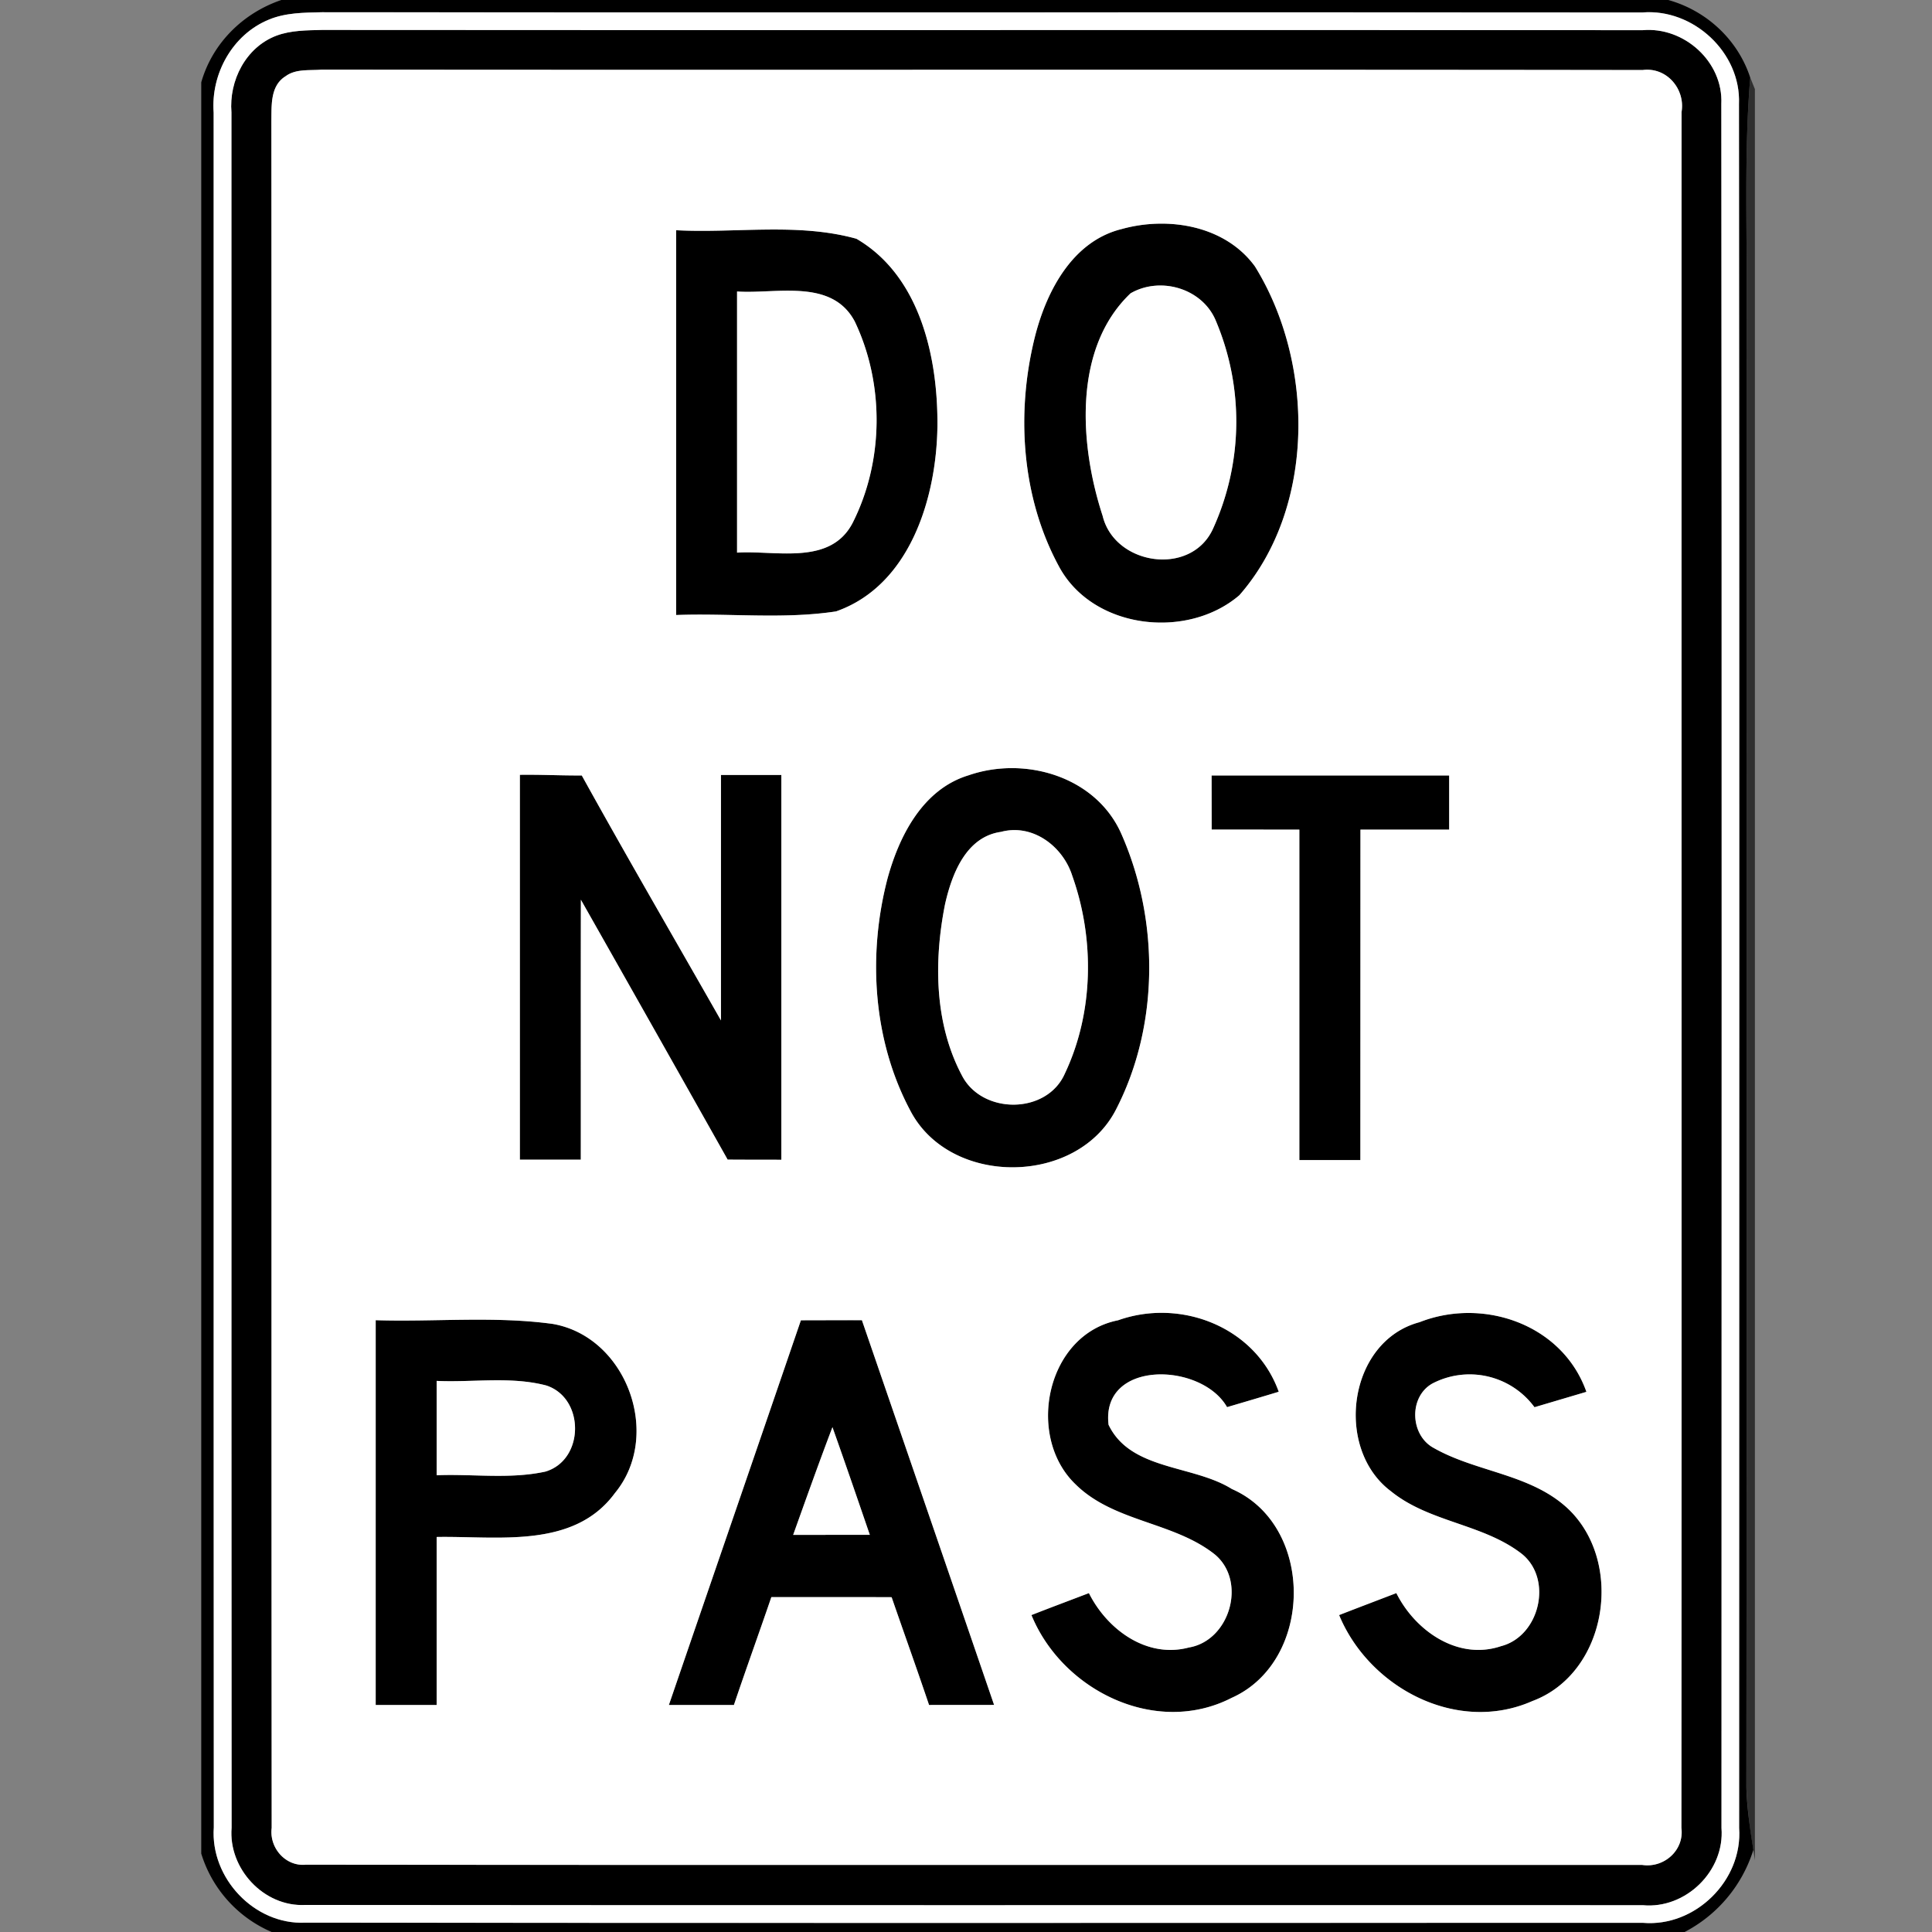 <svg xmlns="http://www.w3.org/2000/svg" width="24" height="24">
    <rect width="100%" height="100%" fill="#808080" stroke="none"/>
    <path d="M3.495 0h17.229c.476.133.864.493 1.018.964-.075.91-.039 1.824-.045 2.736-.002 6.167.004 12.334-.003 18.501.007.261.046.52.087.778A1.733 1.733 0 0 1 20.927 24H3.375a1.556 1.556 0 0 1-.875-.974V1.023C2.639.536 3.019.162 3.495 0zm-.158.245c-.451.186-.719.675-.683 1.154.002 7.101-.002 14.202.002 21.303-.045.627.504 1.211 1.136 1.182 5.539.006 11.078.002 16.617.002.65.055 1.241-.527 1.195-1.178.001-7.139.005-14.279-.002-21.418.026-.638-.569-1.187-1.201-1.135C14.934.15 9.467.157 4 .152c-.223.005-.454.005-.663.093z"/>
    <path d="M3.434.443c.18-.067.376-.066.565-.071C9.468.377 14.936.37 20.405.375c.515-.046 1.003.393.978.916.007 7.139.003 14.278.002 21.417.042.535-.446 1.01-.979.959-5.537-.002-11.076.003-16.614-.003-.513.027-.957-.45-.915-.959-.004-7.103 0-14.206-.002-21.309-.032-.395.178-.809.559-.953zm.115.503c-.191.117-.175.357-.178.55.006 7.07-.002 14.14.004 21.21-.033.246.171.483.424.458 5.534.006 11.068.001 16.602.003.27.041.523-.183.486-.46.005-7.106 0-14.211.002-21.316.048-.287-.187-.561-.484-.521C14.936.862 9.466.871 3.996.865c-.149.013-.319-.013-.447.081z"/>
    <path d="M13.935 2.845c.577-.16 1.284-.044 1.654.464.742 1.196.758 2.999-.193 4.085-.649.557-1.82.424-2.24-.355-.472-.869-.537-1.93-.294-2.879.146-.558.467-1.166 1.073-1.315zm.109.799c-.719.684-.633 1.887-.347 2.763.149.617 1.099.758 1.371.162a3.212 3.212 0 0 0 .039-2.576c-.163-.409-.69-.565-1.063-.349zM8.399 2.86c.744.039 1.515-.096 2.24.106.793.462 1.014 1.479 1.006 2.332-.012.886-.34 1.975-1.259 2.297-.656.1-1.326.02-1.987.045V2.86zm.757.761v3.244c.483-.031 1.157.164 1.435-.368a2.896 2.896 0 0 0 .027-2.504c-.286-.538-.972-.339-1.462-.372zM6.458 9.625c.257-.004.513.01.769.008.565 1.021 1.152 2.029 1.729 3.043V9.627h.75v4.78c-.222-.001-.444 0-.667-.002-.606-1.077-1.214-2.153-1.823-3.228-.002 1.077 0 2.153-.001 3.229h-.757V9.625zM12.032 9.631c.706-.244 1.59.018 1.901.735.467 1.063.468 2.366-.064 3.406-.48.96-2.067.975-2.561.024-.464-.871-.53-1.928-.285-2.875.145-.535.439-1.117 1.009-1.29zm.402.703c-.434.061-.61.525-.694.897-.14.703-.134 1.482.209 2.128.25.489 1.057.488 1.28-.025.358-.756.37-1.669.092-2.452-.116-.369-.493-.654-.887-.548zM15.051 9.633h2.951v.673H16.9l-.001 4.105h-.758v-4.105l-1.089-.001-.001-.672zM13.889 16.401c.784-.278 1.709.086 1.996.888-.214.065-.428.128-.642.191-.319-.56-1.569-.591-1.472.219.273.57 1.048.495 1.532.798 1.033.451 1.018 2.14-.004 2.595-.94.482-2.102-.091-2.486-1.029.237-.093.476-.182.714-.273.225.451.717.815 1.241.676.511-.085.724-.824.322-1.157-.514-.407-1.254-.4-1.73-.871-.622-.597-.362-1.861.529-2.037zM17.633 16.425c.796-.313 1.779.028 2.074.865l-.645.191a1 1 0 0 0-1.271-.293c-.294.168-.274.643.021.8.528.3 1.195.32 1.657.745.713.661.506 2.048-.433 2.398-.934.413-2.026-.162-2.401-1.068.236-.092.474-.182.711-.273.234.469.765.84 1.301.659.481-.124.648-.838.254-1.149-.482-.372-1.147-.389-1.622-.775-.708-.53-.534-1.863.354-2.1zM4.667 16.4c.732.023 1.471-.053 2.198.046.919.158 1.367 1.383.774 2.101-.512.7-1.463.532-2.215.546v2.087h-.757V16.4zm.757.754v1.172c.449-.018.908.051 1.35-.045.488-.144.493-.913.012-1.07-.443-.116-.91-.036-1.362-.057zM9.949 16.401c.253 0 .505-.002.758-.001.548 1.593 1.096 3.186 1.642 4.779-.27.002-.539-.001-.808.001-.151-.448-.311-.893-.465-1.339-.498-.002-.996-.001-1.494-.001-.153.448-.314.892-.465 1.34h-.808c.546-1.594 1.095-3.186 1.64-4.779zm-.096 2.666l.952-.001c-.153-.446-.306-.893-.464-1.337-.169.444-.328.891-.488 1.338z"/>
    <path fill="#fff" d="M3.337.245c.209-.088.44-.088.663-.093C9.467.157 14.934.15 20.401.155c.632-.052 1.227.497 1.201 1.135.007 7.139.003 14.279.002 21.418.046.651-.545 1.233-1.195 1.178-5.539 0-11.078.004-16.617-.002-.632.029-1.181-.555-1.136-1.182-.004-7.101 0-14.202-.002-21.303-.036-.479.232-.968.683-1.154zm.097.198c-.381.144-.591.558-.559.953.002 7.103-.002 14.206.002 21.309-.042.509.402.986.915.959 5.538.006 11.077.001 16.614.003.533.051 1.021-.424.979-.959.001-7.139.005-14.278-.002-21.417.025-.523-.463-.962-.978-.916C14.936.37 9.468.377 3.999.372c-.189.005-.385.004-.565.071z"/>
    <path fill="#fff" d="M3.549.946c.128-.094.298-.068.447-.081 5.47.006 10.94-.003 16.409.005.297-.04.532.234.484.521-.002 7.105.003 14.21-.002 21.316.037.277-.216.501-.486.46-5.534-.002-11.068.003-16.602-.003-.253.025-.457-.212-.424-.458-.006-7.07.002-14.14-.004-21.21.003-.193-.013-.433.178-.55zm10.386 1.899c-.606.149-.927.757-1.073 1.315-.243.949-.178 2.01.294 2.879.42.779 1.591.912 2.24.355.951-1.086.935-2.889.193-4.085-.37-.508-1.077-.624-1.654-.464zm-5.536.015v4.78c.661-.025 1.331.055 1.987-.045.919-.322 1.247-1.411 1.259-2.297.008-.853-.213-1.87-1.006-2.332-.725-.202-1.496-.067-2.24-.106zM6.458 9.625v4.781h.757c.001-1.076-.001-2.152.001-3.229.609 1.075 1.217 2.151 1.823 3.228.223.002.445.001.667.002v-4.78h-.75v3.049c-.577-1.014-1.164-2.022-1.729-3.043-.256.002-.512-.012-.769-.008zm5.574.006c-.57.173-.864.755-1.009 1.29-.245.947-.179 2.004.285 2.875.494.951 2.081.936 2.561-.024.532-1.04.531-2.343.064-3.406-.311-.717-1.195-.979-1.901-.735zm3.019.002l.001.672 1.089.001v4.105h.758l.001-4.105h1.102v-.673h-2.951zm-1.162 6.768c-.891.176-1.151 1.44-.529 2.037.476.471 1.216.464 1.73.871.402.333.189 1.072-.322 1.157-.524.139-1.016-.225-1.241-.676-.238.091-.477.18-.714.273.384.938 1.546 1.511 2.486 1.029 1.022-.455 1.037-2.144.004-2.595-.484-.303-1.259-.228-1.532-.798-.097-.81 1.153-.779 1.472-.219.214-.063.428-.126.642-.191-.287-.802-1.212-1.166-1.996-.888zm3.744.024c-.888.237-1.062 1.57-.354 2.1.475.386 1.14.403 1.622.775.394.311.227 1.025-.254 1.149-.536.181-1.067-.19-1.301-.659-.237.091-.475.181-.711.273.375.906 1.467 1.481 2.401 1.068.939-.35 1.146-1.737.433-2.398-.462-.425-1.129-.445-1.657-.745-.295-.157-.315-.632-.021-.8a1 1 0 0 1 1.271.293l.645-.191c-.295-.837-1.278-1.178-2.074-.865zM4.667 16.4v4.78h.757v-2.087c.752-.014 1.703.154 2.215-.546.593-.718.145-1.943-.774-2.101-.727-.099-1.466-.023-2.198-.046zm5.282.001c-.545 1.593-1.094 3.185-1.64 4.779h.808c.151-.448.312-.892.465-1.34.498 0 .996-.001 1.494.001.154.446.314.891.465 1.339.269-.002.538.001.808-.001-.546-1.593-1.094-3.186-1.642-4.779-.253-.001-.505.001-.758.001z"/>
    <path fill="#fff" d="M9.156 3.621c.49.033 1.176-.166 1.462.372.37.77.362 1.742-.027 2.504-.278.532-.952.337-1.435.368V3.621zM14.044 3.644c.373-.216.9-.06 1.063.349a3.212 3.212 0 0 1-.039 2.576c-.272.596-1.222.455-1.371-.162-.286-.876-.372-2.079.347-2.763zM12.434 10.334c.394-.106.771.179.887.548.278.783.266 1.696-.092 2.452-.223.513-1.03.514-1.28.025-.343-.646-.349-1.425-.209-2.128.084-.372.26-.836.694-.897zM5.424 17.154c.452.021.919-.059 1.362.057.481.157.476.926-.012 1.07-.442.096-.901.027-1.35.045v-1.172zM9.853 19.067c.16-.447.319-.894.488-1.338.158.444.311.891.464 1.337l-.952.001z"/>
    <path opacity=".63" d="M21.742.964l.058.143v22.002l-.019-.13a5.993 5.993 0 0 1-.087-.778c.007-6.167.001-12.334.003-18.501.006-.912-.03-1.826.045-2.736z"/>
</svg>
